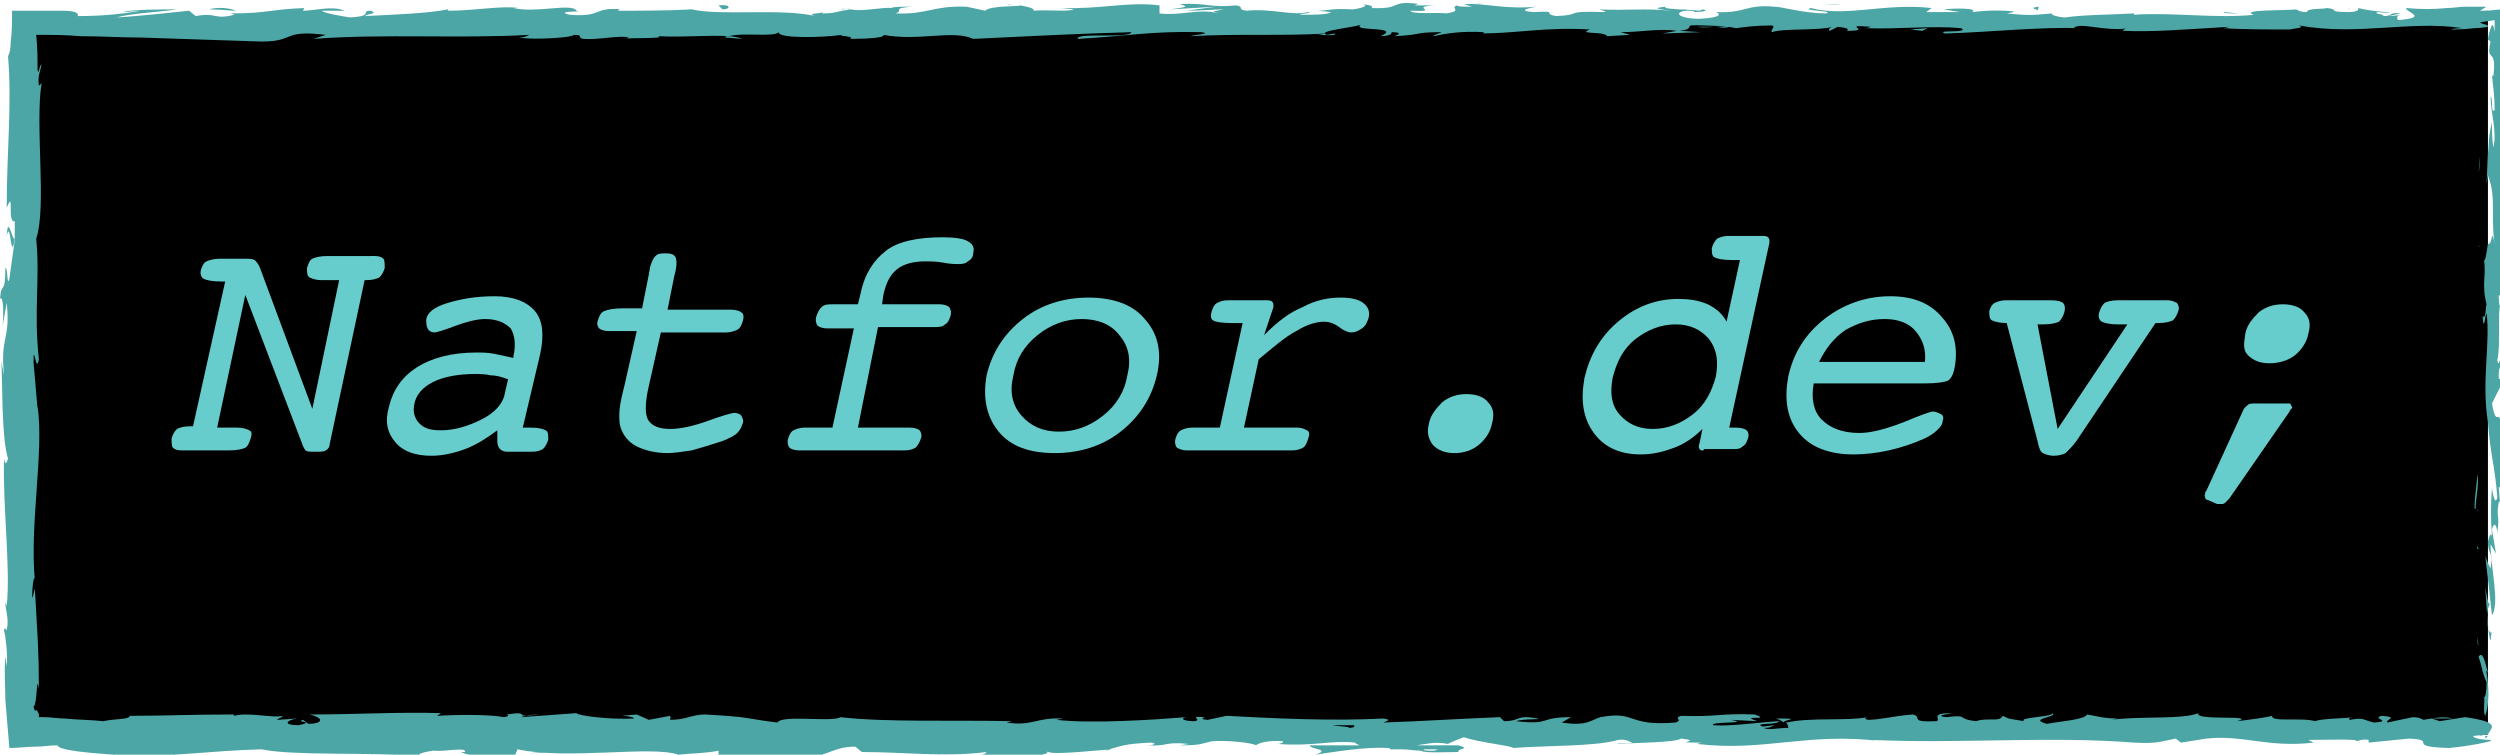 <?xml version="1.0" encoding="utf-8"?>
<!-- Generator: Adobe Illustrator 19.1.0, SVG Export Plug-In . SVG Version: 6.00 Build 0)  -->
<svg version="1.1" id="Layer_1" xmlns="http://www.w3.org/2000/svg" xmlns:xlink="http://www.w3.org/1999/xlink" x="0px" y="0px"
	 viewBox="0 0 186.5 56.3" style="enable-background:new 0 0 186.5 56.3;" xml:space="preserve">
<style type="text/css">
	.st0{fill:#4DA6A6;}
	.st1{fill:#66CCCC;}
</style>
<g>
	<g>
		<g>
			<rect x="1.6" y="1.5" width="184" height="53.3"/>
			<g>
				<g>
					<g>
						<g>
							<path class="st0" d="M185,54.8c0.1,0.2,0.3,0.1,0.2-0.6l-0.3-0.5L185,54.8z"/>
							<path class="st0" d="M185.6,50.2c-0.2-0.8-0.4-1.7-0.7-1.2c0.3,0.8,0.2,1,0.6,1.9c0,0.7-0.1,1.2-0.2,1.1
								c0.1,0.2-0.1,1.1,0.1,1.4c0.3-0.9,0.3-2,0.1-3.2C185.4,49.9,185.5,50.1,185.6,50.2z"/>
							<path class="st0" d="M167,1l0.4,0C167.3,1,167.2,1,167,1z"/>
							<path class="st0" d="M125.3,0.8c0.3,0,0.5,0,0.5-0.1C125.5,0.8,125.2,0.8,125.3,0.8z"/>
							<path class="st0" d="M118.2,0.5c0.2,0,0.3,0,0.4,0C118.4,0.5,118.3,0.5,118.2,0.5z"/>
							<path class="st0" d="M167,1l-1.1-0.1C165.8,1,166.5,1,167,1z"/>
							<path class="st0" d="M184.8,40.9c0,0.2,0,0.4,0.1,0.6C184.8,41.3,184.8,41.1,184.8,40.9C184.8,40.9,184.8,40.9,184.8,40.9z"
								/>
							<path class="st0" d="M186,0.8l0.3,0l0,0.2c0,0.1,0.1,0.2,0.1,0.3l-0.1-0.5L186,0.8z"/>
							<path class="st0" d="M186.4,15.4c0-0.3-0.3-0.4-0.4-0.6c0.1,0.2,0.2,0.4,0.2,0.7C186.3,15.5,186.3,15.5,186.4,15.4z"/>
							<path class="st0" d="M185.9,37.7l0,0.4C185.9,38,185.9,37.9,185.9,37.7z"/>
							<path class="st0" d="M175.3,0.7c0,0-0.1-0.1-0.1-0.1C175.2,0.6,175.2,0.7,175.3,0.7z"/>
							<path class="st0" d="M169.3,53.5C169.3,53.5,169.3,53.5,169.3,53.5C169.3,53.5,169.4,53.5,169.3,53.5z"/>
							<path class="st0" d="M185.6,54.9l-0.2,0c0,0.1,0,0.1,0,0.2L185.6,54.9z"/>
							<path class="st0" d="M105.1,0.1C105.2,0.1,105.2,0.1,105.1,0.1C105.5,0.1,105.4,0.1,105.1,0.1z"/>
							<path class="st0" d="M0.5,17.6c0.3-1.4,0.3,2.2,0.6,0.2C0.9,18,0.6,15.9,0.5,17.6z"/>
							<path class="st0" d="M184.8,40.5c0-0.2,0-0.4,0-0.6C184.8,40.2,184.8,40.4,184.8,40.5z"/>
							<path class="st0" d="M1.1,17.8L1.1,17.8l0-0.2C1.1,17.6,1.1,17.7,1.1,17.8z"/>
							<path class="st0" d="M75.1,0.3c0.1,0,0.2,0.1,0.3,0.1C75.4,0.4,75.3,0.3,75.1,0.3z"/>
							<path class="st0" d="M97.5,0.7l-0.6,0C97.2,0.7,97.3,0.7,97.5,0.7z"/>
							<path class="st0" d="M63.5,0.7c-0.3,0-0.4-0.1-0.8,0c0,0,0.1,0,0.1,0C63,0.7,63.2,0.6,63.5,0.7z"/>
							<path class="st0" d="M51.4,0.7c0.1,0,0.1,0,0.2,0.1c0.1,0,0.3,0,0.4,0L51.4,0.7z"/>
							<path class="st0" d="M132.5,53.6c0.3,0.1,0.4,0.2,0.6,0.3C132.9,53.7,134.7,53.6,132.5,53.6z"/>
							<path class="st0" d="M184.9,40.9c-0.1-0.1-0.1-0.2-0.1-0.4c0,0.1,0,0.3,0,0.4C184.9,41,184.9,41,184.9,40.9z"/>
							<path class="st0" d="M63,2.9l-1.9,0C61.6,2.9,62.3,2.9,63,2.9z"/>
							<path class="st0" d="M45.8,53.7l0.4,0C46.1,53.6,45.9,53.6,45.8,53.7z"/>
							<path class="st0" d="M55.4,2.9c-0.3-0.1-0.7-0.2-1.1-0.2c-0.1,0-0.2,0-0.2,0.1L55.4,2.9z"/>
							<path class="st0" d="M133.1,53.9L133.1,53.9L133.1,53.9z"/>
							<path class="st0" d="M145.7,53.2c-1.8,0-0.9,0.4-1.2,0.6c-2.2,0.1-1-0.3-1.8-0.5c-1.4,0.1-2.4,0.4-3.4,0.4
								c-0.1-0.1-0.3-0.1,0-0.2c-1.4,0.3-4.3,0-6,0.4c-0.1,0-0.2-0.1-0.2-0.1c0.3,0.2,0.3,0.4,0.3,0.5c-0.8,0-1.5,0.2-1.8,0
								c0.5,0,0.5-0.1,0.8-0.2l-0.9,0.1c-0.8-0.3,1.2-0.1,1.2-0.4c-1.7,0.1-3.6,0.4-4.9,0.3c-0.3-0.3,3-0.1,1.3-0.4l2,0.1
								c-1.5-0.5,1.2,0-0.2-0.5c-2.6-0.1-2.9,0.2-5.5,0.1c-0.6,0.2,0.2,0.3-0.4,0.5c-3.7,0.3-2.9-0.9-5.6-0.4
								c-0.7,0.2-1,0.7-2.9,0.4l0.7-0.4c-2.5,0-1.4,0.6-4.1,0.3c0.5-0.2,2-0.1,1.6-0.2c-1.7-0.3-1.2,0.2-2.5,0.2l-0.3-0.3
								c-2.7,0.1-5.7,0.3-8.7,0.4c0.2-0.1,0.7-0.2,0-0.3c-3.8,0.2-8,0-11.7-0.2l-1.4,0.3c-0.3,0-0.6-0.1-0.2-0.2
								c-1.4-0.1-0.1,0.2-0.8,0.3c-0.8,0-1.1-0.2-0.6-0.3c-2.5,0.2-7.1,0.5-9.7,0.2l0.5-0.1c-2-0.1-2.3,0.6-4.2,0.3l0.4-0.1
								c-4.4-0.1-9.4,0.1-12.8-0.3c-0.6,0.4-4.4-0.2-4.7,0.4c-2.5-0.3-1.8-0.4-5.4-0.6c-1,0-1.4,0.4-2.6,0.4l0-0.3l-1.6,0.3
								l-0.9-0.4l-1.1,0.1c0.4,0,0.9,0.1,0.9,0.2c-1.7,0.1-4.2-0.2-4.3-0.4l-4.1,0.3c0.1-0.1,0.8-0.2,1.3-0.2
								c-2.2,0.3-0.4-0.3-2.4,0c0.3,0.1-0.1,0.2-0.2,0.2c-1-0.2-3.3-0.2-5-0.1l0.3-0.2c-3-0.1-6.4,0.1-9.8,0.1
								C24.3,53.6,24,54,23,54l-0.4-0.3c-0.6,0.2,1,0.1-0.3,0.4c-1.3,0-0.9-0.4-0.1-0.5l-1.5,0.1c-0.1-0.1,0.3-0.1,0.4-0.3
								c-0.6,0.2-2.7-0.3-3.6,0l-0.1-0.1c-3.4,0-5,0.1-7.7,0.1c-0.1,0.3-1.1,0.2-2,0.4c-0.9-0.1-1.9-0.1-2.9-0.2
								c-0.5,0-1-0.1-1.5-0.1c-0.1,0-0.3,0-0.4,0c0-0.1,0-0.1,0-0.2c0-0.1-0.1-0.2-0.1-0.2c0-0.1-0.1-0.2-0.1-0.1
								c-0.1,0-0.1,0.1-0.2-0.3c0.3-0.1,0.2-2.6,0.4-1.3c0-2.9-0.1-3.8-0.3-7.5c-0.1,0.4-0.2,0.9-0.2,0.6c0-0.7,0.1-1.5,0.2-1.4
								l0,0.2c-0.4-4.2,0.7-9.7,0.2-13l0,0.2l-0.3-3.5c0-1.6,0.2,1,0.4-0.2c-0.4-3.7,0.1-5.9-0.2-9c0.8-2.4-0.1-8.4,0.4-11.6
								L2.9,6.4C2.8,5.6,3,5.4,3.1,4.8C2.9,4.9,2.9,5.7,2.8,5.2c0-0.8,0-1.7-0.1-2.6c1.1,0,2.2,0,3.3,0.1c1.5,0,3,0.1,4.5,0.1
								c3,0.1,6,0.2,9,0.3c2.6,0,1.5-0.9,4.8-0.5l-0.9,0.3c5.3-0.4,10.9,0,16.1-0.3c-0.3,0.1-0.3,0.2-0.8,0.2c1.1,0.2,4.1,0,4.1-0.2
								c0.8,0,0.2,0.2,0.7,0.3c1.1,0.1,2.8-0.3,3.4-0.1c0.1,0-0.3,0.1-0.5,0.1c0.7-0.1,3.3,0,2.7-0.2c2,0.1,3.7-0.1,5.3,0
								c1-0.3,3.3,0.1,3.7-0.3c-0.1,0.5,3.4,0.4,4.7,0.2c-0.4,0.1,1.1,0.1,0.6,0.3c1.4,0,2.7-0.1,2.5-0.3c2.6,0.5,5.2-0.4,6.7,0.3
								c4.2-0.2,8.1-0.4,11.8-0.5c-0.1,0.5-4.2,0-4,0.5c3.6-0.2,5.6-0.6,9.2-0.5c0.9,0.1-0.5,0.2-0.8,0.3c3.6-0.2,6.9,0,10.1-0.2
								c0,0-0.4,0.1-0.7,0.1c0.6,0,1.5,0.1,1.4-0.1l-0.6,0.1c-1-0.3,2.5-0.6,2.6-0.8c-1.1,0.6,3.1,0.1,1.4,0.9
								c0.4,0,0.9-0.1,0.8-0.3c0.6,0,0.8,0.1,0.2,0.3c2.2-0.1,1.4-0.3,3.5-0.3c0,0.1-0.4,0.1-0.6,0.3c1-0.2,2.1-0.4,3.8-0.3
								c-0.1,0.1,0.1,0.1-0.4,0.1c2.9,0,5-0.5,8.3-0.3c-1,0.4,1.1,0.1,1.3,0.5l1.7-0.1l-0.7-0.2c1.5,0,2.9-0.3,4.2-0.1l-1.1,0.2
								l2.9-0.1l-1.6-0.1c1.5-0.2-0.2-0.5,1.9-0.4c-0.4,0,1.5,0,2.3,0.2l0,0c0.8-0.1,1.5-0.2,2.7-0.2c0.3,0.1-0.2,0.4,0,0.5
								c0.7-0.3,3.6-0.1,4.5-0.4c-0.3,0.1-0.3,0.3-0.2,0.3l0.6-0.3c0.7,0.1,0.8,0.1,0.7,0.3c2.1,0-0.7-0.5,1.8-0.3
								c-0.2,0-0.1,0.1-0.5,0.1c2.5,0.1,4.9-0.2,7.2,0c0.7,0.4-2,0.1-1.2,0.4c3.4-0.1,6.9-0.5,10.2-0.4l-0.6,0
								c0.4-0.5,2.4,0.3,4.1,0c-0.4,0-0.5,0.3-0.4,0.2c2.2,0.1,4.5-0.1,7.9-0.3l-0.4,0.1c1.3,0.1,3.4,0.1,4.9,0.1
								c0.4-0.1,1.2-0.1,0.7-0.3c4.4,0.8,8.3-0.4,12.2,0.2c-0.5,0-1.1,0.1-0.7,0.1c0,0,0.8,0,1.6-0.1c0.5,0,1-0.1,1-0.1
								c0-0.2-0.1-0.1-0.6-0.3c0.2-0.1,0.6-0.1,1.1-0.2c0,0.3,0,0.6,0,0.9c-0.1-0.7-0.2-0.6-0.3-0.3c-0.1,0.3-0.2,0.7-0.2,0.9
								c0.1-0.1,0.1,0.1,0.2,0.1c-0.4,1.7,0.5,0.3,0.2,2.6l-0.1-0.1c0.1,0.9,0.2,1.7,0.2,2.6c-0.3,0.4-0.1-0.9-0.3-1
								c0,1.3,0.5,2.6,0.2,3.8c-0.1-0.6-0.1-1.4-0.1-1.9c-0.3,1.3-0.2,1.5-0.3,2.4l0-0.1l-0.1,2.3l0.1-0.6c0.7,1.7,0.1,3.4,0.6,5.6
								c-0.4-2.2-0.2-0.4-0.6-0.5c-0.1,0.6-0.2,1.4-0.3,1.2c0.2,1.1-0.2,1.8,0.2,3.3c-0.1,0.1,0,1.1-0.3,0.9
								c0.1,1.4,0.2-0.3,0.3-0.2c0.3,2.1-0.4,5,0.1,8.1c0.2,2.6,0.5,3.1,0.7,5.6c-0.2,0.8-0.4-0.7-0.4-0.7c-0.1,1.3-0.1,2.3,0,3.6
								c-0.1-0.3-0.2,0-0.3,0.4c0,1,0.4,0.7,0.2,2c-0.1-0.2-0.3-0.5-0.4-1c0.1,1.2,0.3,2.4,0.4,3.6c-0.2,0.3-0.3-0.7-0.4-1.2
								c0.1,1.4,0.2,3.6,0.4,4l0.1-0.9c0,0.5-0.2,0.3-0.3-0.1c-0.2-1.2,0.1-1.7,0.2-1.8l0.1,0.9c0.6-0.9-0.1-3.5-0.1-5.3l0.4,0.7
								l-0.3-1.8c0.1-0.4,0.3-0.6,0.4,0.2c0.2-1.3-0.1-1.1,0.1-2.2c0-0.1,0.1-0.1,0.1,0l-0.1-1.2c0.1,0.2,0.3-0.2,0.2,0.6
								c0.2-2.2-0.3-3.6,0-4.4l0,0.2c-0.1-3.1-0.3-0.3-0.7-2.6l0.8-1.6l-0.3-0.3c0-0.3,0-0.9,0.2-0.8c-0.2-1.2-0.1,0.2-0.3-0.5
								c0.3-1.5-0.1-4.2,0.4-4.6c-0.2-0.5-0.2,1.5-0.3-0.2c0.5-0.5-0.1-1.9,0.2-3.3c0.3,0.4,0.1,1.8,0.4,0.4c-0.5-0.8,0.1-2.7,0-3.9
								c-0.4-0.1-0.2-2.6-0.3-4.5c0.1,0.1,0.2-3.7,0.3-5.6l0.1,0.1c-0.2-0.2-0.3-0.7-0.3-1.4c0-0.8-0.1-1.7-0.1-2.5
								c0.2-0.1,0.3,0.1,0.4,1.2l0-1.9c0,0,0-0.1,0-0.1c-0.5,0.1-1.1,0.2-2.1,0.2c0,0,0.5-0.3,0.5-0.3l-0.9,0c-0.2,0-0.4,0-0.7,0
								c-0.4,0-0.9,0.1-1.4,0.1c-0.9,0.1-1.9,0.1-3,0c-0.1,0.3,1.8,0.7-0.6,0.9c-0.1-0.1-0.2-0.4,0.4-0.4c-0.2,0-0.7,0.1-1.1,0.1
								l0.9-0.2c-1-0.1-0.5,0.2-1.3,0.2c0-0.2-0.6-0.1-0.5-0.3c0.2,0,0.7,0.1,1,0c-0.9,0-2-0.2-2.4-0.3c0.1,0.1,0,0.3-0.7,0.3
								c-1.7,0-0.6-0.2-1.6-0.3c-0.4,0.1-1.5,0-1.5,0.3c-0.5,0-0.6-0.1-0.8-0.2c-0.9,0.1-4.2,0-3.2,0.4l0.2,0c0,0-0.1,0-0.1,0
								c0,0,0,0,0,0h0c-2.9,0.3-6.1-0.2-9,0l0-0.1c-1.7,0.1-3.9,0.1-5.1,0.3c-0.5,0-1.2-0.2-1-0.3c-1.3,0.1-1.5,0.2-3.4,0
								c1.3-0.2-0.5-0.2,1.4-0.1c-1.7-0.1-2.1-0.2-4,0c0.6-0.3-1.3-0.3-2.1-0.2l1.2,0.2c-0.9,0-1.7,0-2.5,0l0.4-0.3
								c-3.5-0.4-6.4,0.7-9,0c-0.9,0.2,1.9,0.2,1.1,0.4c-1.6,0-3.3-0.5-3.8-0.5c-2.2-0.2-2.1,0.5-4.4,0.4c0.3,0.1,0.6,0.4-1.2,0.5
								c-1.6,0-2-0.5-1-0.6c0.4,0,0.6,0,0.6,0.1c0.5,0,1.2-0.1,0.6-0.2l-0.2,0.1c-0.8-0.1-3-0.1-2.5-0.3c-1.2,0.1-0.5,0.2,0.4,0.3
								c-2.1-0.2-3.3,0-5.4-0.1c0.3,0.1,0.7,0.2,0.3,0.2c-3.1-0.1-1.4,0.2-3.5,0.3c-1.2-0.2,0.4-0.4-1.7-0.3
								c-1.3-0.1-0.3-0.3,0.2-0.4c-2,0.2-3.7-0.2-4.8-0.2l1-0.1c-0.6,0.1-1.1,0.1-1.6,0.1l0.6,0.2c-0.6,0-1.1,0-1.1-0.1
								c-0.6,0.2,0.5,0.4-0.8,0.6c-0.8-0.1-2.5,0.1-2.7-0.2c2.5,0.1-0.3-0.3,1.9-0.4c-0.4,0-0.9,0-1.5,0c-0.1,0,0.1-0.1,0.3-0.1
								c-2.4-0.3-1.1,0.4-3.6,0.3c0.3-0.2-0.6-0.3-1-0.3c1,0,0.5,0.3-0.4,0.4c-1.6-0.1-1.8,0.1-2.6,0.1l1,0.1
								c-0.3,0.2-1.1,0.2-2.3,0.2c-0.1-0.1,1-0.1,0.6-0.2c-1.2,0.3-2.8-0.3-4.6-0.1c-0.8-0.1-0.1-0.3-0.8-0.4
								c-1.9,0.2-2.1-0.2-4.2-0.1c0.6,0.2,0.7,0.2-0.7,0.4l3.4-0.2l-2.2,0.3c1,0,2.1-0.1,2.8-0.1c-1,0.2-0.9,0.1-0.4,0.3
								c-1.4-0.4-2.8,0.2-4.4,0l0-0.6c-2.4-0.3-4.3,0.3-7.4,0.2l1,0.1c-0.4,0.2-1.9,0-3,0.1c0.1-0.2-0.5-0.3-1-0.4
								c0.1,0.1-2.3,0-2.6,0.4l-1.4-0.3c-2.5-0.1-2.9,0.6-5.3,0.5c0.7-0.2-0.4-0.4,1.3-0.5c-0.8,0-1.5,0-1.6,0.1
								c-0.5-0.1-2.3,0.3-3,0.1C62.5,0.8,62.4,1,61.4,1c-0.1,0,0-0.1,0-0.1C61.4,1,60,1,60.8,1.2c-2.5-0.6-7,0-9.2-0.5
								c-1.8,0.1-3.9,0.1-5.5,0.1c0.1-0.1,0-0.1,0.3-0.1c-2.2-0.2-1.4,0.6-3.9,0.4c-1.3-0.3,1.3-0.2,0.5-0.3C42.7,0.2,40,1,38.3,0.6
								l0.4,0c-1.3-0.2-3.2,0.2-5.3,0.2c0,0,0.1-0.1,0-0.1C32,1,29.2,1.1,27.2,1.2c0.6-0.3,0.9-0.1,0.5-0.4c-0.9,0,0.3,0.4-1.6,0.5
								c-0.6-0.1-1.9-0.3-2.1-0.5l1.7,0c-0.9-0.4-2.2,0-3.1,0l0.1-0.2c-2.6,0.1-2.7,0.4-5.5,0.4l0.3,0.1c-1.6,0.4-1.3-0.2-2.9,0.1
								l-0.5-0.4c-1,0.1-3.6,0.4-5.4,0.5c1-0.3,3.2-0.4,4.5-0.6c-1,0-3.5,0-4,0.2c0.4,0,0.9-0.1,1.3-0.1C9.4,1,7.8,1.2,5.8,1.2
								c0.1-0.3-0.4-0.4-1.2-0.4c-0.4,0-0.8,0-1.4,0c-0.8,0-1.5,0-2.3,0c0,0.8,0,1.6-0.1,2.3c0,0.6-0.1,0.9-0.2,1.1
								c0.3,3.6-0.1,7.1-0.1,11.3c0.6-1.5,0,1.2,0.6,1c0,1,0,1.3,0,1.4l-0.4,2.9c-0.2,0.7-0.1-0.9-0.3-0.8c0,2.1-0.3,0.9-0.4,2.3
								c0.2-0.3,0.3,0.7,0.2,2l0.3-1.7C0.8,25.4,0,25,0.3,28L0.1,27c0.1,1.5,0,5.7,0.5,7.2c-0.1,0.3-0.2,0.6-0.3,0
								c-0.1,3.7,0.5,8.2,0.2,11l-0.1-0.3c0,0.7,0.3,1.2,0.1,2.1c-0.1,0-0.1-0.3-0.2,0c0.1,0.4,0.3,1.8,0.2,2.7L0.4,49
								c-0.1,1.2,0,2.2,0,3.2c0.1,1.3,0.2,2.4,0.3,3.6c0.7,0,1.3-0.1,2-0.1c0.5,0,1-0.1,1.6-0.1c0,0.4,2.8,0.6,4.2,0.7l0,0.1
								c4.2,0.1,7.1-0.4,11-0.5c2.4,0.5,8.1,0.2,12,0.5c-0.6-0.1,0.1-0.3,0.8-0.4c0.9,0.1,2.5-0.3,2.4,0.1l-0.3,0
								c0.7,0.4,2.5,0.3,4,0.3l0.2-0.5c3.8,0.8,10-0.3,12,0.4c0.9-0.1,2.1-0.1,3-0.3l0,0.3c2.5,0.1,3.8,0.1,6.9,0l-0.6,0.2
								c1.8,0,2.2-0.8,3.9-0.8l0.5,0.4c3.1,0,6.2,0.4,9.3,0c-0.1,0.1-0.1,0.2-0.6,0.2c1.5,0,5.6,0.3,5.1-0.3c0,0.4,3.2,0,4.9-0.1
								L82.4,56c1.4-0.4,1.5-0.5,3.4-0.6c0.5,0,0.4,0.2-0.2,0.2c1.6,0.1,1.2-0.3,3.1-0.1L88,55.6c1.6,0,1.5-0.1,2.4-0.3
								c1-0.1,3,0.1,3.3,0.3c0.2-0.2,1.1-0.4,2-0.3c0.1,0.1-0.2,0.2-0.4,0.2c2.7,0.2,4-0.3,5.8-0.1c0,0.1,0.2,0.1,0.3,0.2
								c-2.1,0-3.8,0-3.7,0c0,0.3,1.7,0.3,0.4,0.7c1.4-0.2,3.7-0.6,5.4-0.5c0.1,0,0.2,0,0.2,0.1l-0.2,0c0.4,0,0.7,0,1.1,0
								c0.5,0,0.9,0.1,1.4,0.1c0.2,0.2,2,0.1,2.8,0.1c-0.1-0.3,1-0.2,0-0.5c0.1,0-0.2,0-0.7,0c-0.1,0-0.3,0-0.4,0c0,0,0,0,0.1,0
								c-0.6,0-1.3,0-2.1,0c0.7-0.1,1.4-0.3,2.3-0.1c0.4-0.2,0.9-0.4,1.2-0.5c1.2,0.4,3.4,0.6,3.7,0.8c2.6-0.2,6.1-0.1,7.8-0.6
								c0.7-0.1,0.9,0.2,1.1,0.2c-0.4,0.1-0.9,0-1.2,0.1c1.5-0.1,4.4-0.1,4.8-0.4c1.9,0.2-1.1,0.3,1.5,0.3l-0.3,0.1
								c5.1,0.6,8.2-0.9,13.8-0.2c-0.4,0-0.6-0.1-0.7-0.1c6.4,0.3,13.2-0.3,19.5,0.2c1.8,0.1,2-0.1,3.1-0.3l0.4,0.3l1.9-0.3
								c2.7-0.3,4.6,0.7,8,0.3l-0.4-0.2c1.2,0,3.8-0.1,3.6,0.1c0.1,0,0.4-0.2,0.9-0.1l0,0.2l3-0.3c2.3,0.1-0.4,0.6,3,0.7
								c1.2-0.1,3.5-0.5,3.1-0.6c-0.5,0-1.3-0.1-1.3-0.3l1.1-0.1c0.2-0.5,1.1-0.9-1.7-1.3l-1.9,0.3l-0.6-0.2l1.6,0
								c-0.9-0.2-1.5,0-2.2,0.1c-0.2-0.1-0.4-0.2-0.8-0.2l-1.9,0.4c-0.2-0.2,0.9-0.4-0.4-0.5c-0.9,0.2,0.9,0.4-0.6,0.5
								c-0.9-0.2-0.7-0.4-1.8-0.2c-0.2-0.1,0.1-0.2,0.5-0.2c-1,0.1-2.6,0.1-3.1,0.3c-1-0.3-3.3,0.1-3.2-0.4
								c-0.3,0.1-1.7,0.3-2.6,0.4c1.6-0.5-3.3,0-2.9-0.6c-1.2,0.5-4.4,0.2-6.5,0.5c0.1,0,0.4-0.1,0.5-0.1c-1.2,0-1.6-0.2-2.3-0.3
								c-0.2,0.4-2,0.5-3,0.7c-1.5-0.4,0.9-0.5,0.4-0.8c0.1,0.3-2.6,0.3-2.1,0.6c-1.1-0.2-1-0.1-1.6-0.4c-0.2,0.5-1.1,0.1-2,0.4
								c-1.6-0.2-0.4-0.5-2.2-0.3C144.1,53.4,145.7,53.2,145.7,53.2z M103,54.1L103,54.1c0.4,0,0.7,0,0.9,0
								C103.7,54.1,103.4,54.1,103,54.1z M99.4,54.1c0.4,0,1,0,1.6,0c0.1,0.1,0,0.2-0.4,0.2C100.8,54.2,99.9,54.2,99.4,54.1z
								 M107,56c-0.6,0-0.8,0-0.8-0.1c0.3,0,0.6,0,1,0c0,0,0,0,0.1,0C107.2,55.9,107.1,56,107,56z"/>
							<path class="st0" d="M108,55.7c0.1,0,0.1,0,0.2,0c-0.1,0-0.2,0-0.3-0.1c-0.1,0-0.1,0.1-0.2,0.1
								C107.8,55.7,107.9,55.7,108,55.7z"/>
							<path class="st0" d="M167.5,1.1L167.5,1.1C167.5,1.1,167.6,1.1,167.5,1.1C167.5,1.1,167.5,1.1,167.5,1.1z"/>
							<polygon class="st0" points="49.8,53.5 49.8,53.6 50.1,53.5 							"/>
							<path class="st0" d="M185.1,3.2c0,0-0.1,0.1-0.1,0.3C185,3.4,185,3.3,185.1,3.2z"/>
							<path class="st0" d="M185,11.7l-0.1,1.2C185,12.4,185,12,185,11.7z"/>
							<path class="st0" d="M184.9,18.3c0,0.1,0.1,0.1,0.1,0.1c0,0,0,0,0,0L184.9,18.3z"/>
							<path class="st0" d="M97.9,2.6c-0.1,0-0.2,0-0.3,0C97.1,2.6,97.5,2.6,97.9,2.6z"/>
							<path class="st0" d="M129,1.9C128.7,2,128.4,2,128,2C128.6,2.1,129,2.1,129,1.9z"/>
							<path class="st0" d="M63.2,2.9L63.2,2.9c-0.1,0-0.1,0-0.2,0L63.2,2.9z"/>
							<path class="st0" d="M126.6,2c0.6,0.1,1,0,1.4,0C127.6,2,127,2,126.6,2z"/>
							<path class="st0" d="M184.7,46.8l0,0.3c0,0,0,0,0,0L184.7,46.8z"/>
							<path class="st0" d="M184.8,47.1l0,0.4C184.8,47.3,184.8,47.2,184.8,47.1z"/>
							<path class="st0" d="M184.9,48.2l-0.1-0.7C184.8,47.7,184.8,48,184.9,48.2z"/>
							<path class="st0" d="M184.9,38.1l-0.1-0.1C184.8,38,184.8,38.1,184.9,38.1z"/>
							<path class="st0" d="M184.8,35.4c0,0.6-0.2,1.6-0.2,2.5l0.1,0.1C184.6,37.6,185,36,184.8,35.4z"/>
							<path class="st0" d="M186.1,24.4l-0.1,2.2c0.1-0.4,0.3-0.9,0.3,0.1C186.6,23.9,186.1,27.3,186.1,24.4z"/>
							<path class="st0" d="M186.3,17.5c0.1,1.2,0.2,0,0.2,0C186.4,16.8,186.4,16.6,186.3,17.5z"/>
							<path class="st0" d="M152,0.8l0.1-0.3C151.2,0.6,152.1,0.7,152,0.8z"/>
							<polygon class="st0" points="142.5,2.2 143.4,2.3 143.8,2.1 							"/>
							<polygon class="st0" points="136.9,0.3 137.3,0.3 135.8,0.4 							"/>
							<path class="st0" d="M53.6,0.4l0.3,0.3C54.5,0.7,54.6,0.3,53.6,0.4z"/>
							<path class="st0" d="M17.6,0.8c-0.4-0.2-1.4-0.3-2-0.1C16.4,0.7,17.2,0.8,17.6,0.8z"/>
							<polygon class="st0" points="40.3,56.1 39.5,56.2 40.9,56.1 							"/>
						</g>
					</g>
				</g>
			</g>
		</g>
	</g>
	<g>
		<path class="st1" d="M16.2,31.9h0.6h0.9c0.4,0,0.7,0.1,0.9,0.2c0.2,0.1,0.2,0.3,0.1,0.6c-0.1,0.3-0.2,0.6-0.4,0.7
			c-0.2,0.1-0.6,0.2-1.2,0.2h-3h-0.6c-0.3,0-0.5-0.1-0.6-0.2c-0.1-0.1-0.1-0.4-0.1-0.7c0.1-0.3,0.2-0.5,0.4-0.7
			c0.2-0.1,0.5-0.2,1-0.2h0.2L16.8,21h-0.3c-0.7,0-1.1-0.1-1.3-0.2c-0.2-0.1-0.3-0.4-0.2-0.7c0.1-0.3,0.2-0.5,0.4-0.6s0.6-0.2,1-0.2
			c0.3,0,0.6,0,0.7,0h1.1c0.4,0,0.6,0,0.8,0.1c0.1,0.1,0.3,0.3,0.4,0.6l3.9,10.5l2-9.6h-0.5H24c-0.4,0-0.7-0.1-0.9-0.2
			c-0.2-0.1-0.2-0.4-0.2-0.7c0.1-0.3,0.2-0.6,0.4-0.7c0.2-0.1,0.6-0.2,1.1-0.2h2.9H28c0.3,0,0.5,0.1,0.6,0.2s0.1,0.4,0.1,0.7
			c-0.1,0.3-0.2,0.5-0.4,0.7c-0.2,0.1-0.5,0.2-1,0.2h-0.1l-2.6,12.2c0,0.2-0.1,0.4-0.3,0.5c-0.1,0.1-0.4,0.1-0.8,0.1
			c-0.4,0-0.6,0-0.7-0.1s-0.2-0.3-0.3-0.6L18.3,22L16.2,31.9z"/>
		<path class="st1" d="M37.1,32.1c-0.8,0.6-1.6,1.1-2.4,1.4c-0.8,0.3-1.7,0.5-2.5,0.5c-1.2,0-2.1-0.3-2.7-1
			c-0.6-0.7-0.8-1.5-0.5-2.6c0.3-1.3,1-2.3,2.1-3c1.1-0.7,2.6-1.1,4.4-1.1c0.5,0,0.9,0,1.4,0.1c0.5,0.1,0.9,0.2,1.4,0.3l0-0.1
			c0.2-0.9,0.1-1.6-0.2-2.1c-0.4-0.4-1-0.7-1.9-0.7c-0.6,0-1.4,0.2-2.2,0.5s-1.4,0.5-1.6,0.5c-0.2,0-0.4-0.1-0.5-0.3
			c-0.1-0.2-0.1-0.4-0.1-0.7c0.1-0.5,0.6-0.9,1.6-1.2s2.1-0.5,3.5-0.5c1.4,0,2.4,0.4,3,1.1s0.7,1.8,0.4,3.2L39,31.9h0.6
			c0.6,0,0.9,0.1,1.1,0.2c0.2,0.1,0.2,0.3,0.2,0.7c-0.1,0.3-0.2,0.5-0.4,0.7c-0.2,0.1-0.4,0.2-0.8,0.2h-1.9c-0.2,0-0.4-0.1-0.5-0.2
			c-0.1-0.1-0.2-0.3-0.2-0.6L37.1,32.1z M37.9,28.3C37.4,28.1,37,28,36.6,28c-0.4-0.1-0.8-0.1-1.2-0.1c-1.2,0-2.3,0.2-3.1,0.6
			c-0.8,0.4-1.3,1-1.4,1.7c-0.1,0.5,0,1,0.4,1.4s0.9,0.5,1.6,0.5c1,0,2-0.3,3-0.8c1-0.5,1.5-1.1,1.7-1.7L37.9,28.3z"/>
		<path class="st1" d="M54.5,23.1c0.4,0,0.7,0.1,0.8,0.2c0.2,0.1,0.2,0.4,0.1,0.7c-0.1,0.3-0.2,0.5-0.4,0.6
			c-0.2,0.1-0.5,0.2-0.8,0.2h-4.9l-0.9,4c-0.3,1.3-0.3,2.2,0,2.6s0.8,0.6,1.6,0.6c0.7,0,1.7-0.2,2.8-0.6s1.8-0.6,2-0.6
			c0.2,0,0.4,0.1,0.5,0.2c0.1,0.2,0.2,0.4,0.1,0.6c-0.1,0.3-0.2,0.5-0.4,0.7c-0.2,0.2-0.6,0.4-1.1,0.6c-0.9,0.3-1.6,0.5-2.3,0.7
			c-0.7,0.1-1.3,0.2-1.8,0.2c-0.9,0-1.7-0.2-2.3-0.5c-0.6-0.3-1-0.8-1.2-1.4c-0.1-0.3-0.1-0.6-0.1-1c0-0.4,0.1-1,0.3-1.8l0.1-0.4
			l0.9-4h-2.1c-0.3,0-0.6-0.1-0.7-0.2s-0.2-0.3-0.1-0.6c0.1-0.3,0.2-0.6,0.5-0.7c0.2-0.1,0.7-0.2,1.4-0.2h1.4l0.5-2.5l0.1-0.6
			c0.1-0.3,0.2-0.6,0.4-0.8c0.2-0.2,0.4-0.2,0.8-0.2c0.4,0,0.6,0.1,0.7,0.3c0.1,0.2,0.1,0.7-0.1,1.4l-0.5,2.5H54.5z"/>
		<path class="st1" d="M67.9,31.9c0.3,0,0.6,0.1,0.7,0.2c0.1,0.1,0.2,0.4,0.1,0.6c-0.1,0.3-0.2,0.5-0.4,0.7
			c-0.2,0.1-0.4,0.2-0.8,0.2h-7.9c-0.3,0-0.6-0.1-0.7-0.2c-0.1-0.1-0.2-0.4-0.1-0.7c0.1-0.3,0.2-0.5,0.4-0.6
			c0.2-0.1,0.5-0.2,0.8-0.2h2.1l1.6-7.4h-2c-0.3,0-0.6-0.1-0.7-0.2s-0.2-0.4-0.1-0.7c0.1-0.3,0.2-0.5,0.4-0.7s0.5-0.2,0.8-0.2h1.9
			l0.2-0.8c0.3-1.5,1-2.5,1.9-3.2s2.4-1,4.2-1c0.9,0,1.6,0.1,1.9,0.3c0.4,0.2,0.5,0.5,0.4,0.9c0,0.3-0.2,0.5-0.4,0.6
			c-0.2,0.2-0.5,0.2-0.8,0.2c-0.1,0-0.5,0-1-0.1c-0.5-0.1-1-0.1-1.4-0.1c-0.9,0-1.6,0.2-2.1,0.6s-0.8,1-1,1.9l-0.1,0.7h4.3
			c0.3,0,0.6,0.1,0.7,0.2c0.1,0.1,0.2,0.4,0.1,0.7c-0.1,0.3-0.2,0.5-0.4,0.6c-0.2,0.2-0.5,0.2-0.8,0.2h-4.2L64,31.9H67.9z"/>
		<path class="st1" d="M86.3,28c-0.4,1.7-1.3,3.1-2.7,4.2c-1.4,1.1-3.1,1.6-4.9,1.6c-1.9,0-3.3-0.5-4.2-1.6
			c-0.9-1.1-1.2-2.5-0.9-4.2c0.4-1.7,1.3-3.1,2.7-4.2s3.1-1.6,4.9-1.6s3.3,0.5,4.2,1.6C86.4,24.9,86.7,26.3,86.3,28z M79,32.2
			c1.2,0,2.3-0.4,3.3-1.2c1-0.8,1.6-1.8,1.8-3c0.3-1.2,0.1-2.2-0.6-3c-0.6-0.8-1.6-1.2-2.8-1.2s-2.3,0.4-3.3,1.2
			c-1,0.8-1.6,1.8-1.8,3c-0.3,1.2-0.1,2.2,0.6,3S77.8,32.2,79,32.2z"/>
		<path class="st1" d="M92.8,31.9h4c0.3,0,0.5,0.1,0.7,0.2s0.2,0.3,0.1,0.6c-0.1,0.3-0.2,0.6-0.4,0.7c-0.2,0.1-0.4,0.2-0.8,0.2h-7.9
			c-0.3,0-0.5-0.1-0.7-0.2c-0.1-0.1-0.2-0.4-0.1-0.7c0.1-0.3,0.2-0.5,0.4-0.6c0.2-0.1,0.5-0.2,0.8-0.2H91l1.7-7.8h-0.8
			c-0.8,0-1.3-0.1-1.4-0.2c-0.2-0.1-0.2-0.4-0.1-0.7c0.1-0.3,0.2-0.5,0.4-0.6s0.4-0.2,0.8-0.2h2.8c0.2,0,0.4,0,0.5,0.1
			c0.1,0.1,0.1,0.2,0.1,0.4L94.3,25c1-1,1.9-1.7,2.9-2.1c0.9-0.5,1.9-0.7,2.8-0.7c0.7,0,1.3,0.1,1.7,0.4c0.4,0.3,0.5,0.7,0.4,1.1
			c-0.1,0.3-0.2,0.6-0.5,0.8c-0.3,0.2-0.5,0.3-0.8,0.3c-0.2,0-0.5-0.1-0.9-0.4s-0.8-0.4-1.1-0.4c-0.6,0-1.3,0.2-2.1,0.7
			c-0.8,0.4-1.7,1.2-2.8,2.1L92.8,31.9z"/>
		<path class="st1" d="M106.6,31.6c0.1-0.6,0.5-1.1,1-1.6c0.5-0.4,1.1-0.6,1.8-0.6c0.7,0,1.3,0.2,1.6,0.6c0.4,0.4,0.5,0.9,0.3,1.6
			c-0.1,0.6-0.5,1.2-1,1.6c-0.5,0.4-1.1,0.6-1.8,0.6c-0.7,0-1.2-0.2-1.6-0.6C106.6,32.8,106.4,32.3,106.6,31.6z"/>
		<path class="st1" d="M127.1,33.6c-0.2,0-0.3,0-0.3-0.1c-0.1-0.1-0.1-0.2,0-0.5l0.2-1c-0.6,0.6-1.3,1.1-2.1,1.4
			c-0.8,0.3-1.6,0.5-2.5,0.5c-1.5,0-2.7-0.5-3.5-1.6c-0.8-1.1-1-2.4-0.7-4.1c0.4-1.7,1.2-3.1,2.5-4.2c1.3-1.1,2.8-1.7,4.5-1.7
			c0.8,0,1.5,0.1,2.2,0.4c0.6,0.3,1.1,0.7,1.4,1.3l1-4.6h-0.6c-0.7,0-1.1-0.1-1.3-0.2c-0.2-0.1-0.2-0.4-0.2-0.7
			c0.1-0.3,0.2-0.5,0.4-0.7c0.2-0.1,0.5-0.2,0.8-0.2h2.5c0.2,0,0.4,0,0.5,0.1s0.1,0.2,0.1,0.4L129,31.9h0.5c0.4,0,0.7,0.1,0.8,0.2
			s0.2,0.3,0.1,0.6c-0.1,0.3-0.2,0.5-0.4,0.6c-0.2,0.2-0.4,0.2-0.7,0.2H127.1z M120.3,28.2c-0.2,1.1-0.1,2,0.5,2.7s1.4,1.1,2.5,1.1
			c1.1,0,2.1-0.4,3-1.1c0.9-0.7,1.4-1.7,1.7-2.8c0.2-1.1,0.1-2-0.5-2.8c-0.6-0.7-1.4-1.1-2.5-1.1c-1.1,0-2.1,0.4-3,1.1
			C121.1,26,120.6,27,120.3,28.2z"/>
		<path class="st1" d="M135.3,28.6c-0.2,1.2,0,2.1,0.6,2.7c0.6,0.6,1.5,1,2.8,1c0.9,0,2-0.3,3.3-0.8c1.2-0.5,2-0.8,2.2-0.8
			c0.2,0,0.4,0.1,0.6,0.2s0.2,0.3,0.1,0.6c0,0.2-0.2,0.4-0.4,0.6c-0.2,0.2-0.5,0.4-0.9,0.6c-0.9,0.4-1.8,0.7-2.7,0.9
			s-1.8,0.3-2.6,0.3c-1.8,0-3.2-0.5-4.1-1.6c-0.9-1.1-1.1-2.5-0.8-4.2c0.4-1.8,1.3-3.2,2.7-4.3s3.1-1.7,4.9-1.7c1.7,0,3,0.5,3.9,1.6
			c0.9,1,1.2,2.3,0.9,3.8c-0.1,0.5-0.3,0.8-0.5,0.9s-0.8,0.2-1.6,0.2h-0.2H135.3z M135.7,27h7.9c0.1-1-0.2-1.7-0.7-2.3
			s-1.3-0.9-2.3-0.9c-1.1,0-2,0.3-2.9,0.8C136.8,25.2,136.2,26,135.7,27z"/>
		<path class="st1" d="M149.7,24.1c-0.5,0-0.9-0.1-1.1-0.2c-0.2-0.1-0.2-0.4-0.2-0.7c0.1-0.3,0.2-0.5,0.4-0.6
			c0.2-0.1,0.5-0.2,0.8-0.2h3.4c0.5,0,0.8,0.1,0.9,0.2c0.1,0.1,0.2,0.3,0.1,0.7c-0.1,0.3-0.2,0.5-0.4,0.7c-0.2,0.1-0.6,0.2-1.2,0.2
			H152l1.5,7.8l5.2-7.8h-0.7c-0.6,0-1-0.1-1.2-0.2c-0.2-0.1-0.3-0.4-0.2-0.7c0.1-0.3,0.2-0.5,0.4-0.7c0.2-0.1,0.5-0.2,1-0.2h3.7
			c0.3,0,0.5,0.1,0.7,0.2c0.1,0.1,0.2,0.4,0.1,0.6c-0.1,0.3-0.2,0.5-0.4,0.7c-0.2,0.1-0.6,0.2-1.1,0.2h-0.2l-5.9,8.8
			c-0.3,0.4-0.6,0.7-0.8,0.9c-0.2,0.1-0.5,0.2-0.9,0.2c-0.3,0-0.6-0.1-0.8-0.2c-0.2-0.1-0.3-0.4-0.4-0.9L149.7,24.1z"/>
		<path class="st1" d="M167.3,30.7c0.1-0.3,0.3-0.4,0.4-0.5c0.1-0.1,0.3-0.1,0.5-0.1h2.5c0.1,0,0.2,0,0.2,0.1s0.1,0.1,0.1,0.2
			c0,0,0,0.1-0.1,0.1c0,0.1-0.1,0.1-0.1,0.2l-4.5,6.5c-0.1,0.1-0.2,0.2-0.3,0.3s-0.2,0.1-0.3,0.1c-0.1,0-0.1,0-0.2,0
			c0,0-0.1,0-0.1,0l-0.7-0.3c-0.1,0-0.2-0.1-0.2-0.2c0-0.1-0.1-0.2,0-0.2c0,0,0-0.1,0-0.1c0,0,0-0.1,0.1-0.2L167.3,30.7z
			 M167.5,24.9c0.1-0.6,0.5-1.1,1-1.6c0.5-0.4,1.1-0.6,1.8-0.6c0.7,0,1.3,0.2,1.6,0.6c0.4,0.4,0.5,0.9,0.3,1.6
			c-0.1,0.6-0.5,1.2-1,1.6c-0.5,0.4-1.2,0.6-1.9,0.6c-0.7,0-1.2-0.2-1.6-0.6S167.4,25.6,167.5,24.9z"/>
	</g>
</g>
</svg>
